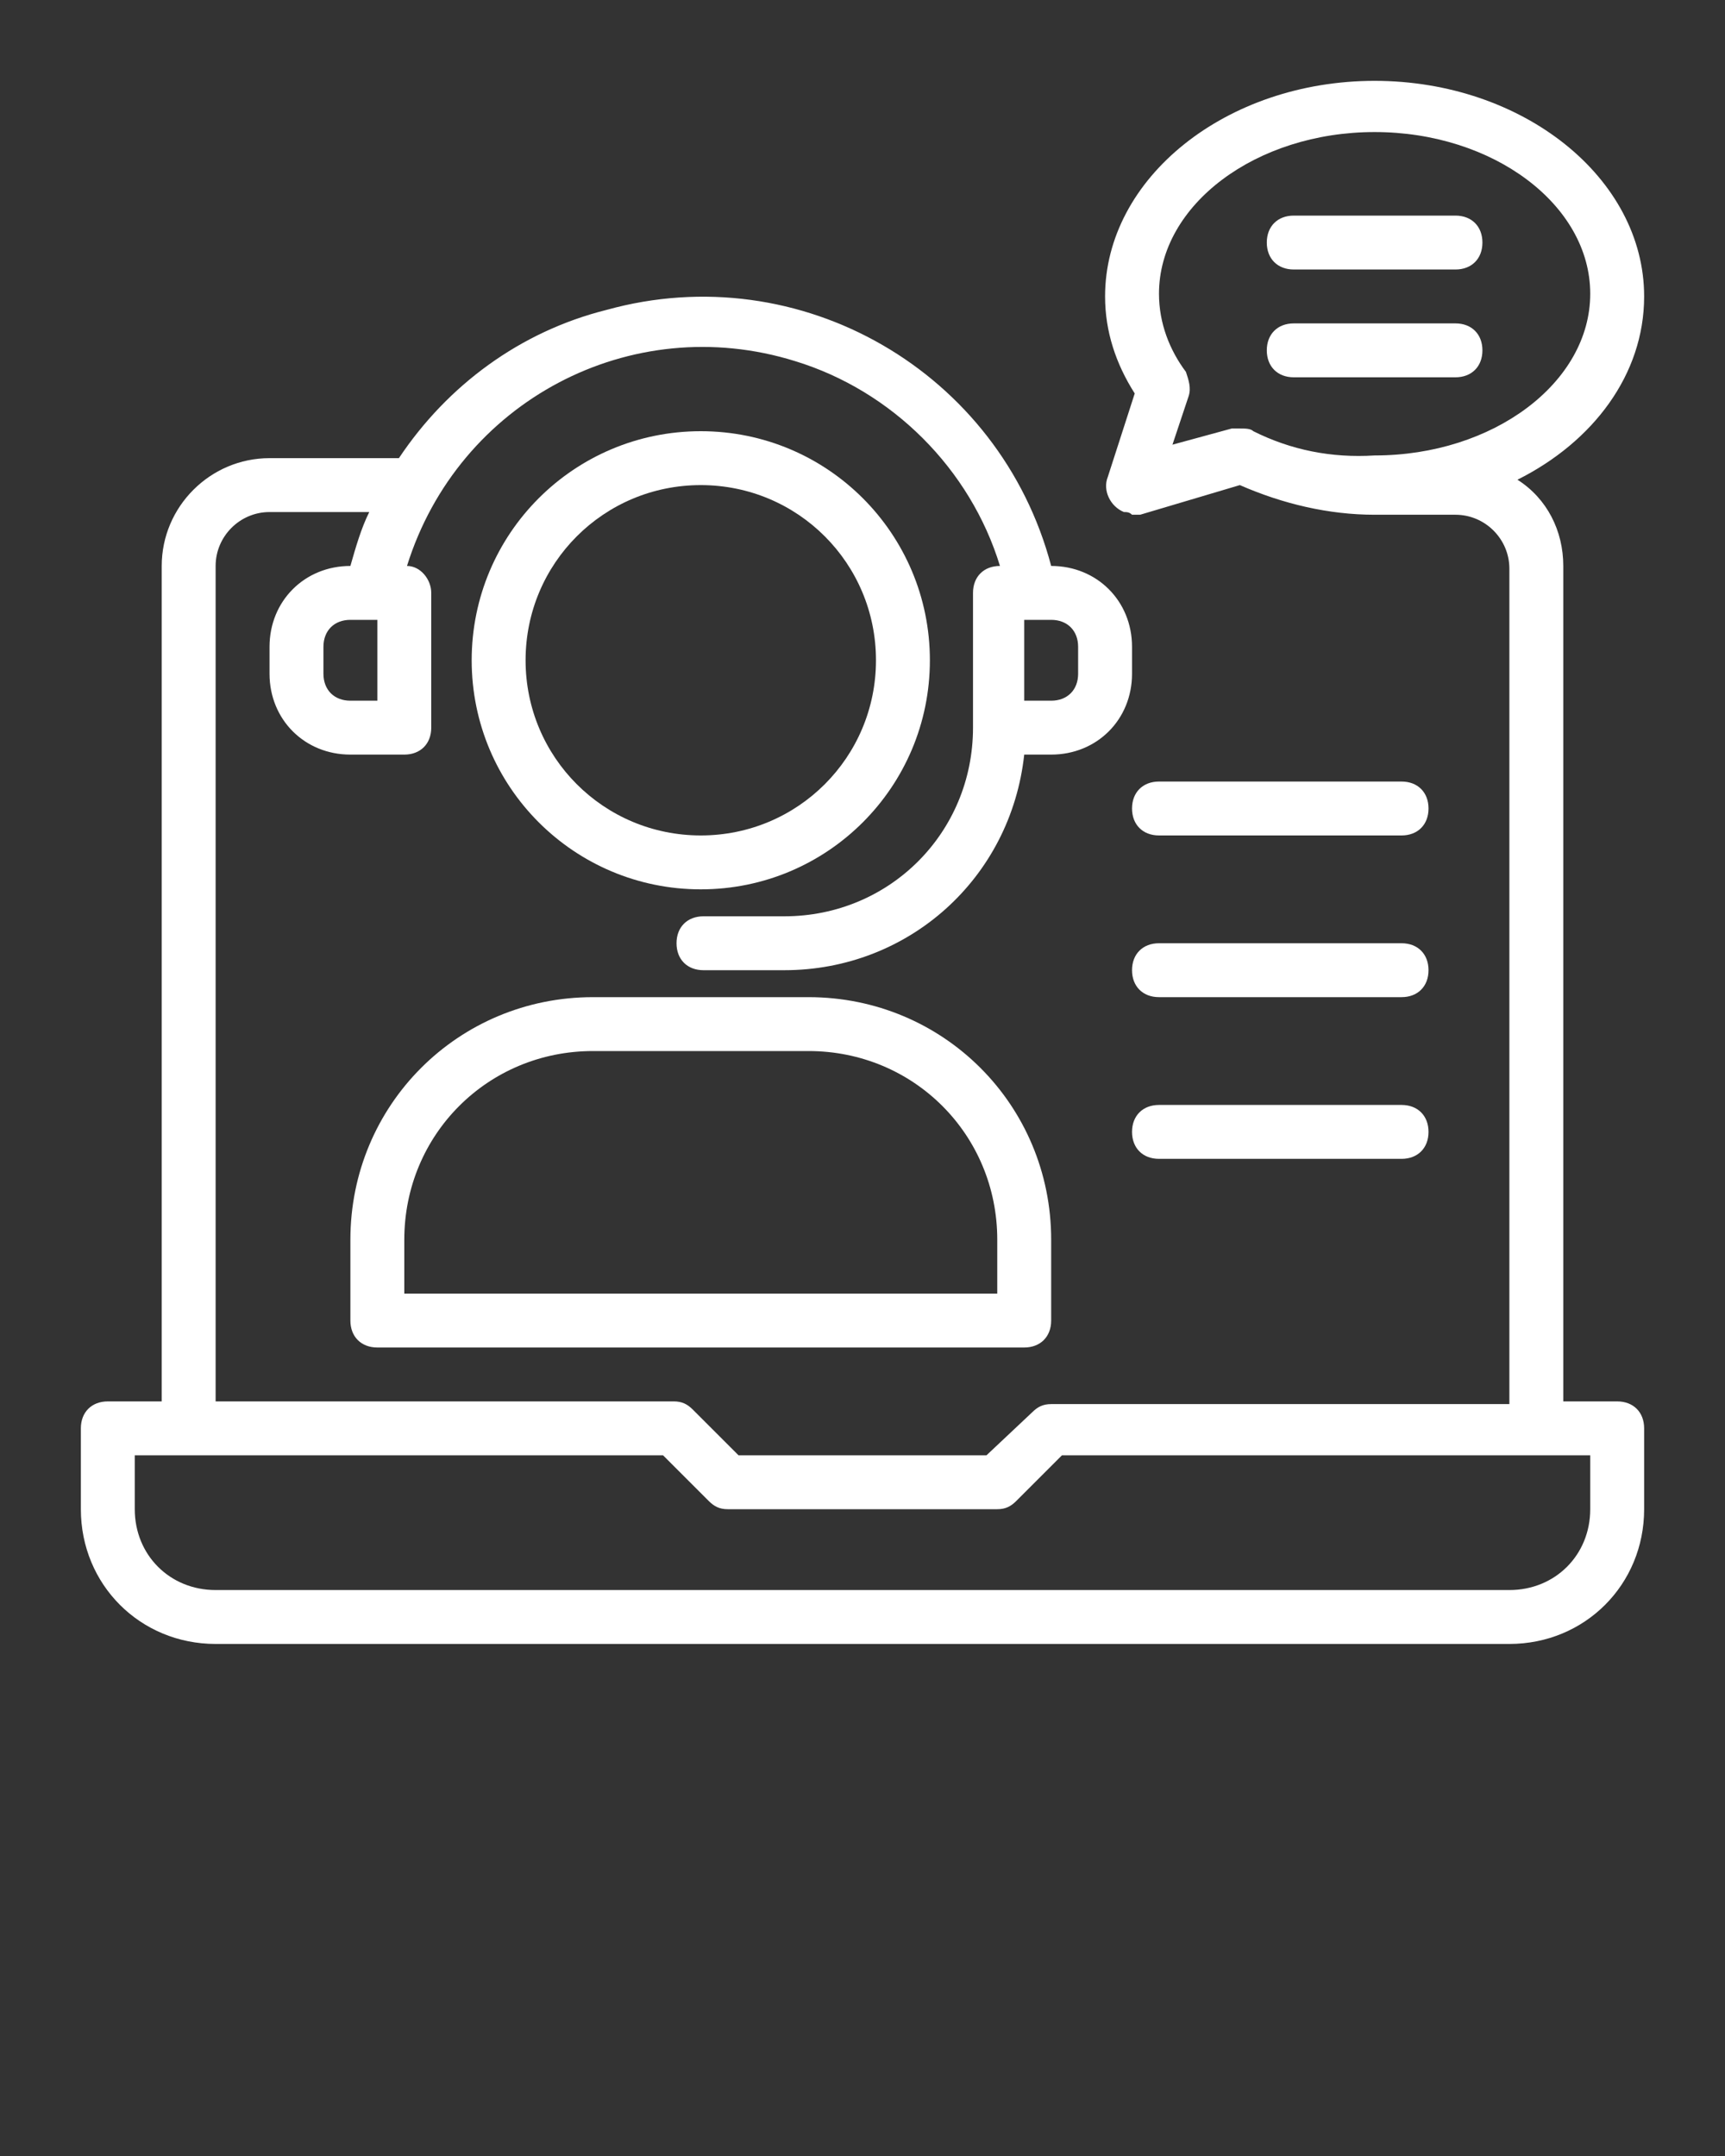 <?xml version="1.0" encoding="utf-8"?>
<!-- Generator: Adobe Illustrator 26.0.1, SVG Export Plug-In . SVG Version: 6.00 Build 0)  -->
<svg version="1.1" id="Layer_1" xmlns="http://www.w3.org/2000/svg" xmlns:xlink="http://www.w3.org/1999/xlink" x="0px" y="0px"
	 viewBox="0 0 64 80" style="enable-background:new 0 0 64 80;" xml:space="preserve">
<rect x="0" y="0" width="64" height="80" fill="#333333" stroke="none"/>
<style type="text/css">
	.st0{fill:#FFFFFF;}
</style>
<g>
	<path class="st0" d="M34.5,24.5c0-4.7-3.8-8.5-8.5-8.5s-8.5,3.8-8.5,8.5S21.3,33,26,33C30.7,33,34.5,29.2,34.5,24.5z M19.5,24.5
		c0-3.6,2.9-6.5,6.5-6.5s6.5,2.9,6.5,6.5S29.6,31,26,31C22.4,31,19.5,28.1,19.5,24.5z"/>
	<path class="st0" d="M13,46v3c0,0.6,0.4,1,1,1h24c0.6,0,1-0.4,1-1v-3c0-5-4-9-9-9l0,0h-8C17,37,13,41,13,46L13,46z M22,39h8
		c3.9,0,7,3.1,7,7v2H15v-2C15,42.1,18.1,39,22,39z"/>
	<path class="st0" d="M60,52h-2V21c0-1.3-0.6-2.5-1.7-3.2c2.8-1.4,4.7-3.9,4.7-6.8c0-4.4-4.5-8-10-8s-10,3.6-10,8
		c0,1.3,0.4,2.5,1.1,3.6l-1,3.1c-0.2,0.5,0.1,1.1,0.6,1.3c0.1,0,0.2,0,0.3,0.1c0.1,0,0.2,0,0.3,0l3.7-1.1c1.6,0.7,3.3,1.1,5,1.1h3
		c1.1,0,2,0.9,2,2v31H39c-0.3,0-0.5,0.1-0.7,0.3L36.6,54h-9.2l-1.7-1.7C25.5,52.1,25.3,52,25,52H8V21c0-1.1,0.9-2,2-2h3.7
		c-0.3,0.6-0.5,1.3-0.7,2c-1.7,0-3,1.3-3,3v1c0,1.7,1.3,3,3,3h2c0.6,0,1-0.4,1-1v-5c0-0.5-0.4-1-0.9-1c1.9-6.1,8.3-9.5,14.4-7.6
		c3.6,1.1,6.5,4,7.6,7.6c-0.6,0-1,0.4-1,1v5c0,3.9-3.1,7-7,7l0,0h-3c-0.6,0-1,0.4-1,1s0.4,1,1,1h3c4.6,0,8.4-3.4,8.9-8H39
		c1.7,0,3-1.3,3-3v-1c0-1.7-1.3-3-3-3c-1.9-7.2-9.3-11.5-16.5-9.5c-3.2,0.8-5.9,2.8-7.7,5.5H10c-2.2,0-4,1.8-4,4v31H4
		c-0.6,0-1,0.4-1,1v3c0,2.8,2.2,5,5,5h48c2.8,0,5-2.2,5-5v-3C61,52.4,60.6,52,60,52z M46.5,16c-0.1-0.1-0.3-0.1-0.5-0.1
		c-0.1,0-0.2,0-0.3,0l-2.2,0.6l0.6-1.8c0.1-0.3,0-0.6-0.1-0.9c-0.6-0.8-1-1.8-1-2.9c0-3.3,3.6-6,8-6s8,2.7,8,6s-3.6,6-8,6
		C49.4,17,47.9,16.7,46.5,16z M40,24v1c0,0.6-0.4,1-1,1h-1v-3h1C39.6,23,40,23.4,40,24z M14,26h-1c-0.6,0-1-0.4-1-1v-1
		c0-0.6,0.4-1,1-1h1V26z M59,56c0,1.7-1.3,3-3,3H8c-1.7,0-3-1.3-3-3v-2h19.6l1.7,1.7c0.2,0.2,0.4,0.3,0.7,0.3h10
		c0.3,0,0.5-0.1,0.7-0.3l1.7-1.7H59V56z"/>
	<path class="st0" d="M52,29h-9c-0.6,0-1,0.4-1,1s0.4,1,1,1h9c0.6,0,1-0.4,1-1S52.6,29,52,29z"/>
	<path class="st0" d="M52,35h-9c-0.6,0-1,0.4-1,1s0.4,1,1,1h9c0.6,0,1-0.4,1-1S52.6,35,52,35z"/>
	<path class="st0" d="M52,41h-9c-0.6,0-1,0.4-1,1s0.4,1,1,1h9c0.6,0,1-0.4,1-1S52.6,41,52,41z"/>
	<path class="st0" d="M54,8h-6c-0.6,0-1,0.4-1,1s0.4,1,1,1h6c0.6,0,1-0.4,1-1S54.6,8,54,8z"/>
	<path class="st0" d="M54,12h-6c-0.6,0-1,0.4-1,1s0.4,1,1,1h6c0.6,0,1-0.4,1-1S54.6,12,54,12z"/>
</g>
</svg>

